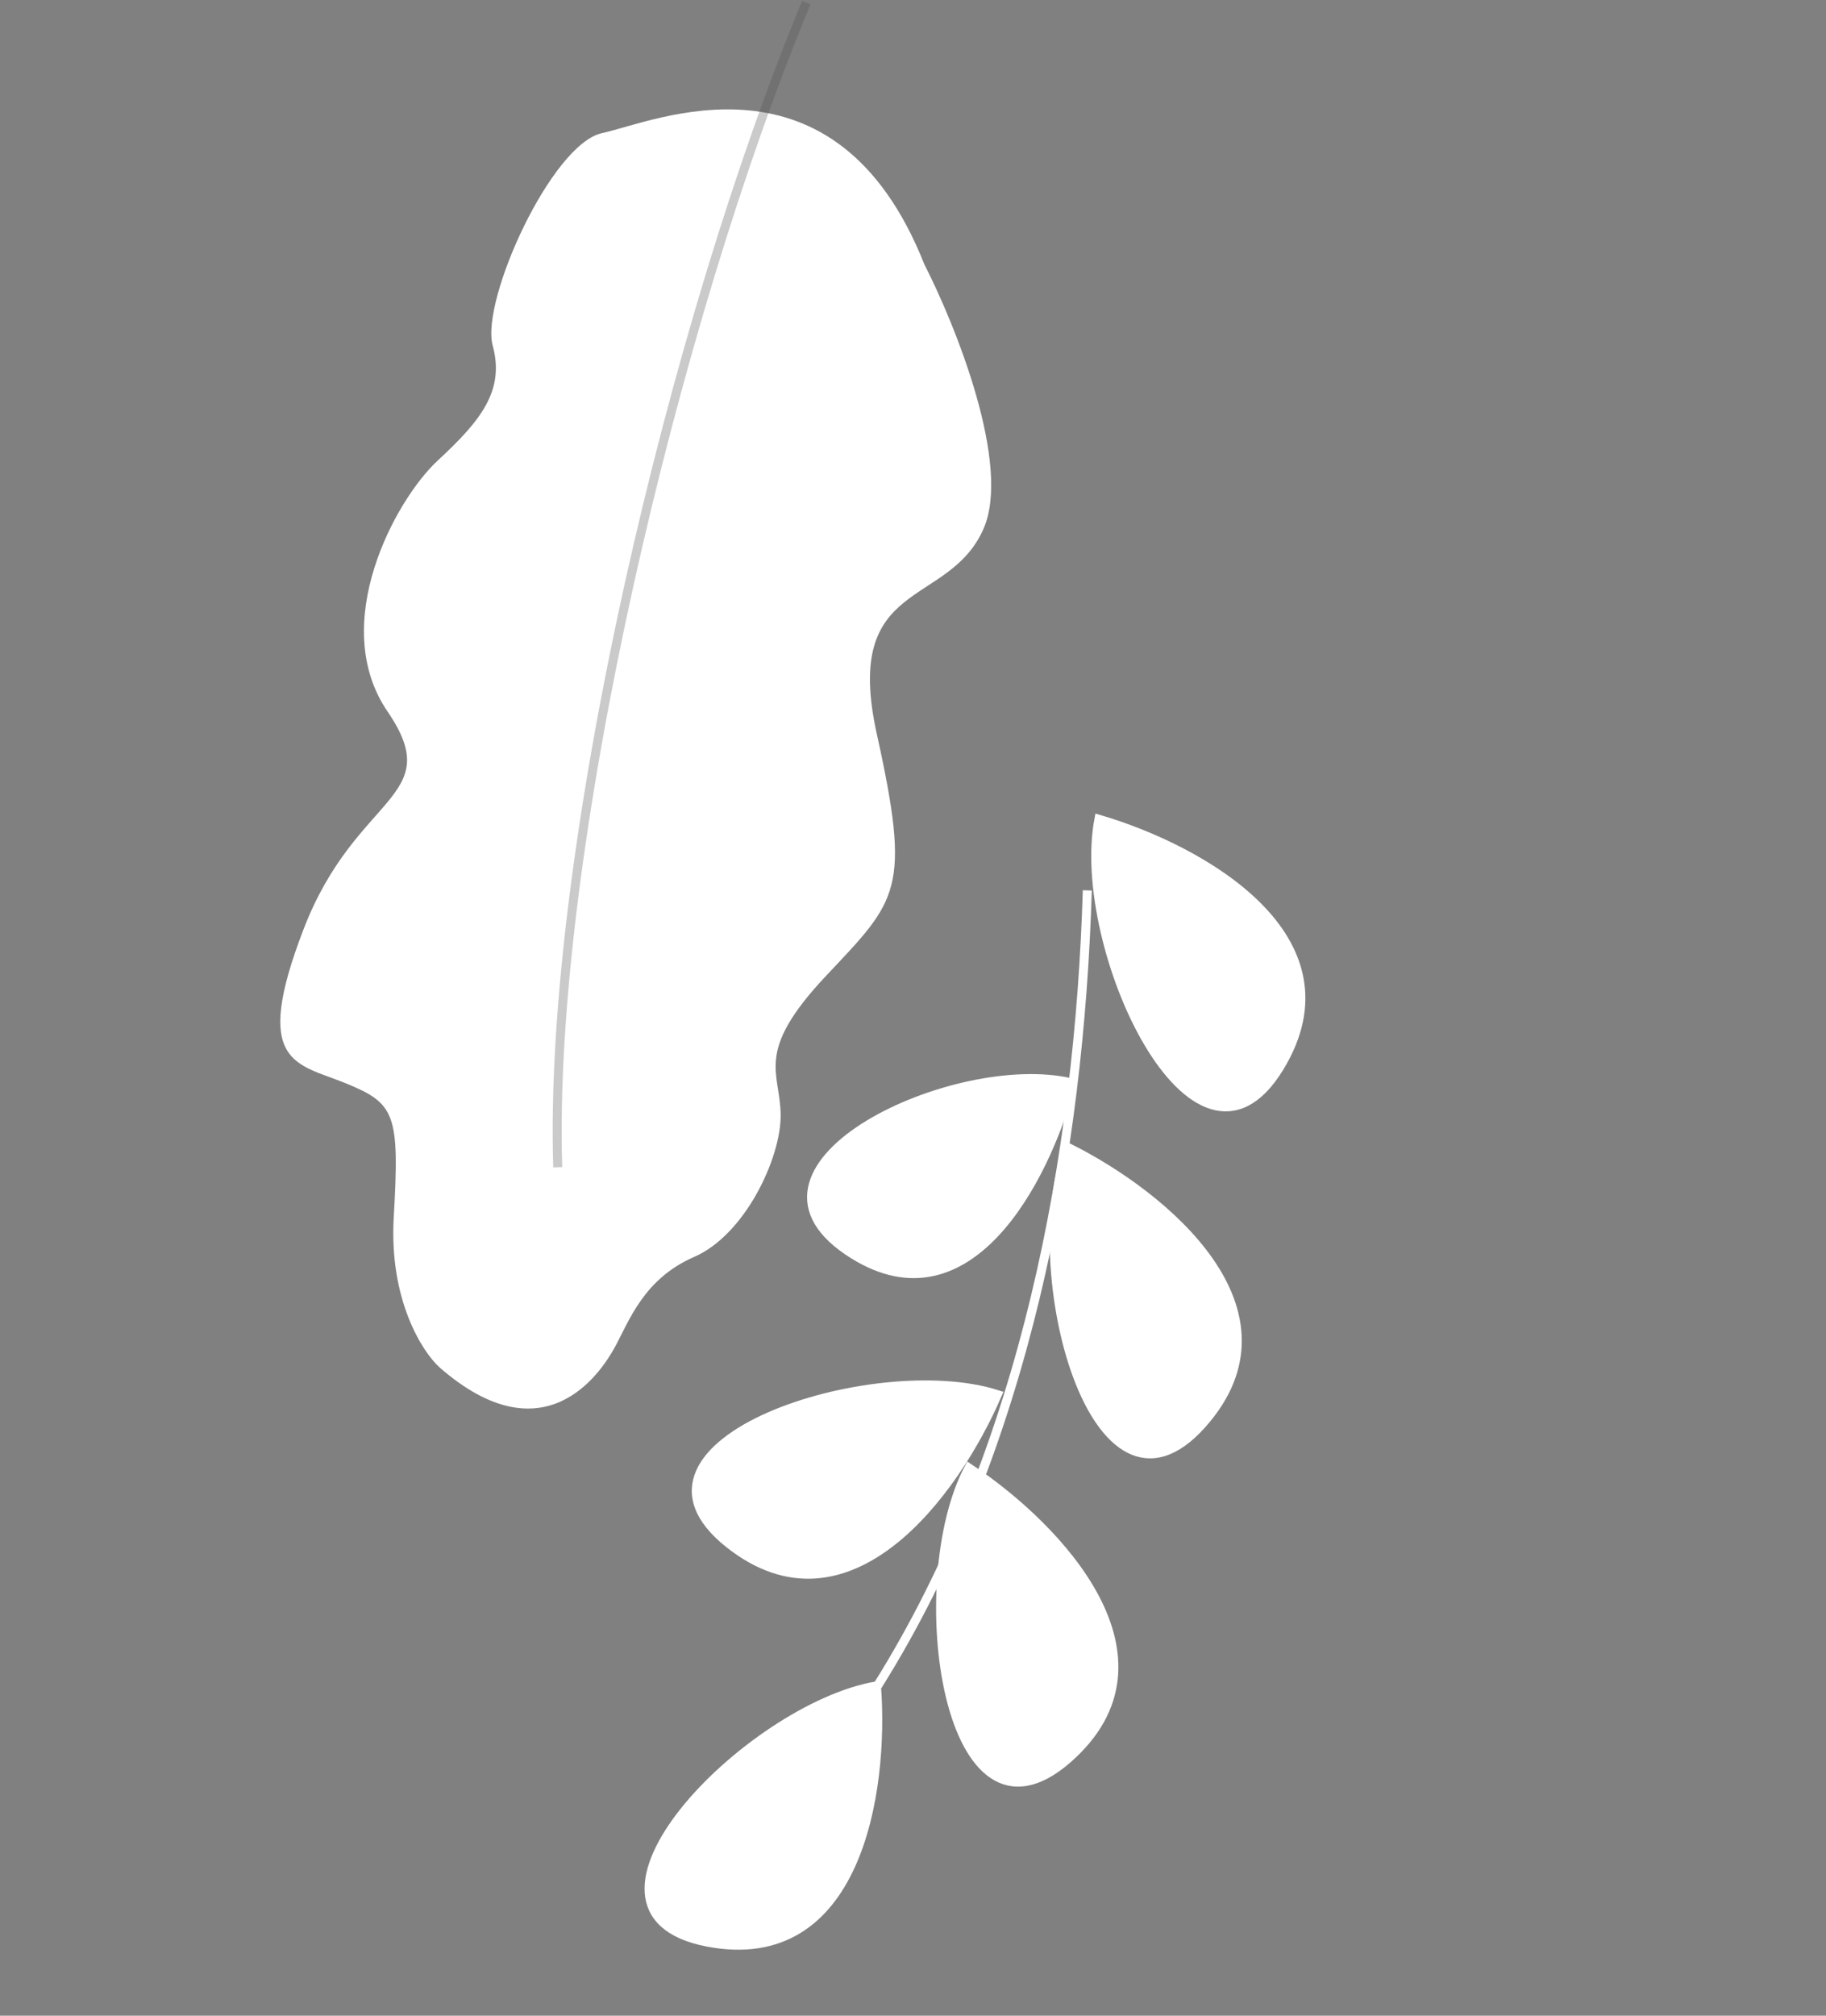 <svg width="203" height="224" viewBox="0 0 203 224" fill="none" xmlns="http://www.w3.org/2000/svg">
<rect x="0" y="0" width="203" height="224" fill="#808080" stroke="none"/>
<path d="M97.551 187.347C114.109 160.962 119.998 128.063 120.878 98.944" stroke="white"/>
<path d="M122.169 91.044C133.632 94.401 151.053 104.261 142.199 118.671C132.848 133.891 119.469 105.229 122.169 91.044Z" fill="white" stroke="white"/>
<path d="M118.779 127.541C129.468 132.87 144.875 145.651 133.616 158.271C121.724 171.601 113.617 141.027 118.779 127.541Z" fill="white" stroke="white"/>
<path d="M107.717 163.134C117.68 169.722 131.42 184.279 118.711 195.439C105.288 207.225 100.955 175.893 107.717 163.134Z" fill="white" stroke="white"/>
<path d="M97.442 187.345C98.333 199.256 95.234 219.033 78.63 215.816C61.093 212.419 83.213 189.81 97.442 187.345Z" fill="white" stroke="white"/>
<path d="M110.877 154.978C106.153 165.949 94.253 182.045 81.023 171.508C67.05 160.379 97.124 150.577 110.877 154.978Z" fill="white" stroke="white"/>
<path d="M119.087 120.326C116.156 131.341 107.384 147.948 94.216 138.967C80.308 129.482 106.185 117.315 119.087 120.326Z" fill="white" stroke="white"/>
<path d="M109.339 58.766C112.462 51.653 106.262 36.225 102.772 29.4C92.873 4.393 72.597 13.594 66.955 14.786C61.312 15.979 53.409 33.404 54.775 38.41C56.141 43.415 53.437 46.759 48.672 51.169C43.908 55.579 36.461 69.379 43.085 79.071C49.709 88.763 39.589 88.129 33.762 103.225C27.936 118.321 32.951 118.143 38.446 120.385C43.94 122.627 44.436 123.782 43.773 135.266C43.242 144.454 46.95 150.224 48.871 151.961C60.502 162.107 66.766 152.59 68.338 149.737C69.911 146.884 71.508 142.135 77.167 139.678C82.827 137.222 86.827 128.688 86.788 123.906C86.749 119.125 83.811 116.973 91.801 108.478C99.791 99.983 101.338 99.026 97.477 81.566C93.617 64.106 105.436 67.658 109.339 58.766Z" fill="white"/>
<path opacity="0.3" d="M89.639 0.29C75.003 35.466 60.886 94.742 62.004 129.719" stroke="#4E4E4E"/>
</svg>
